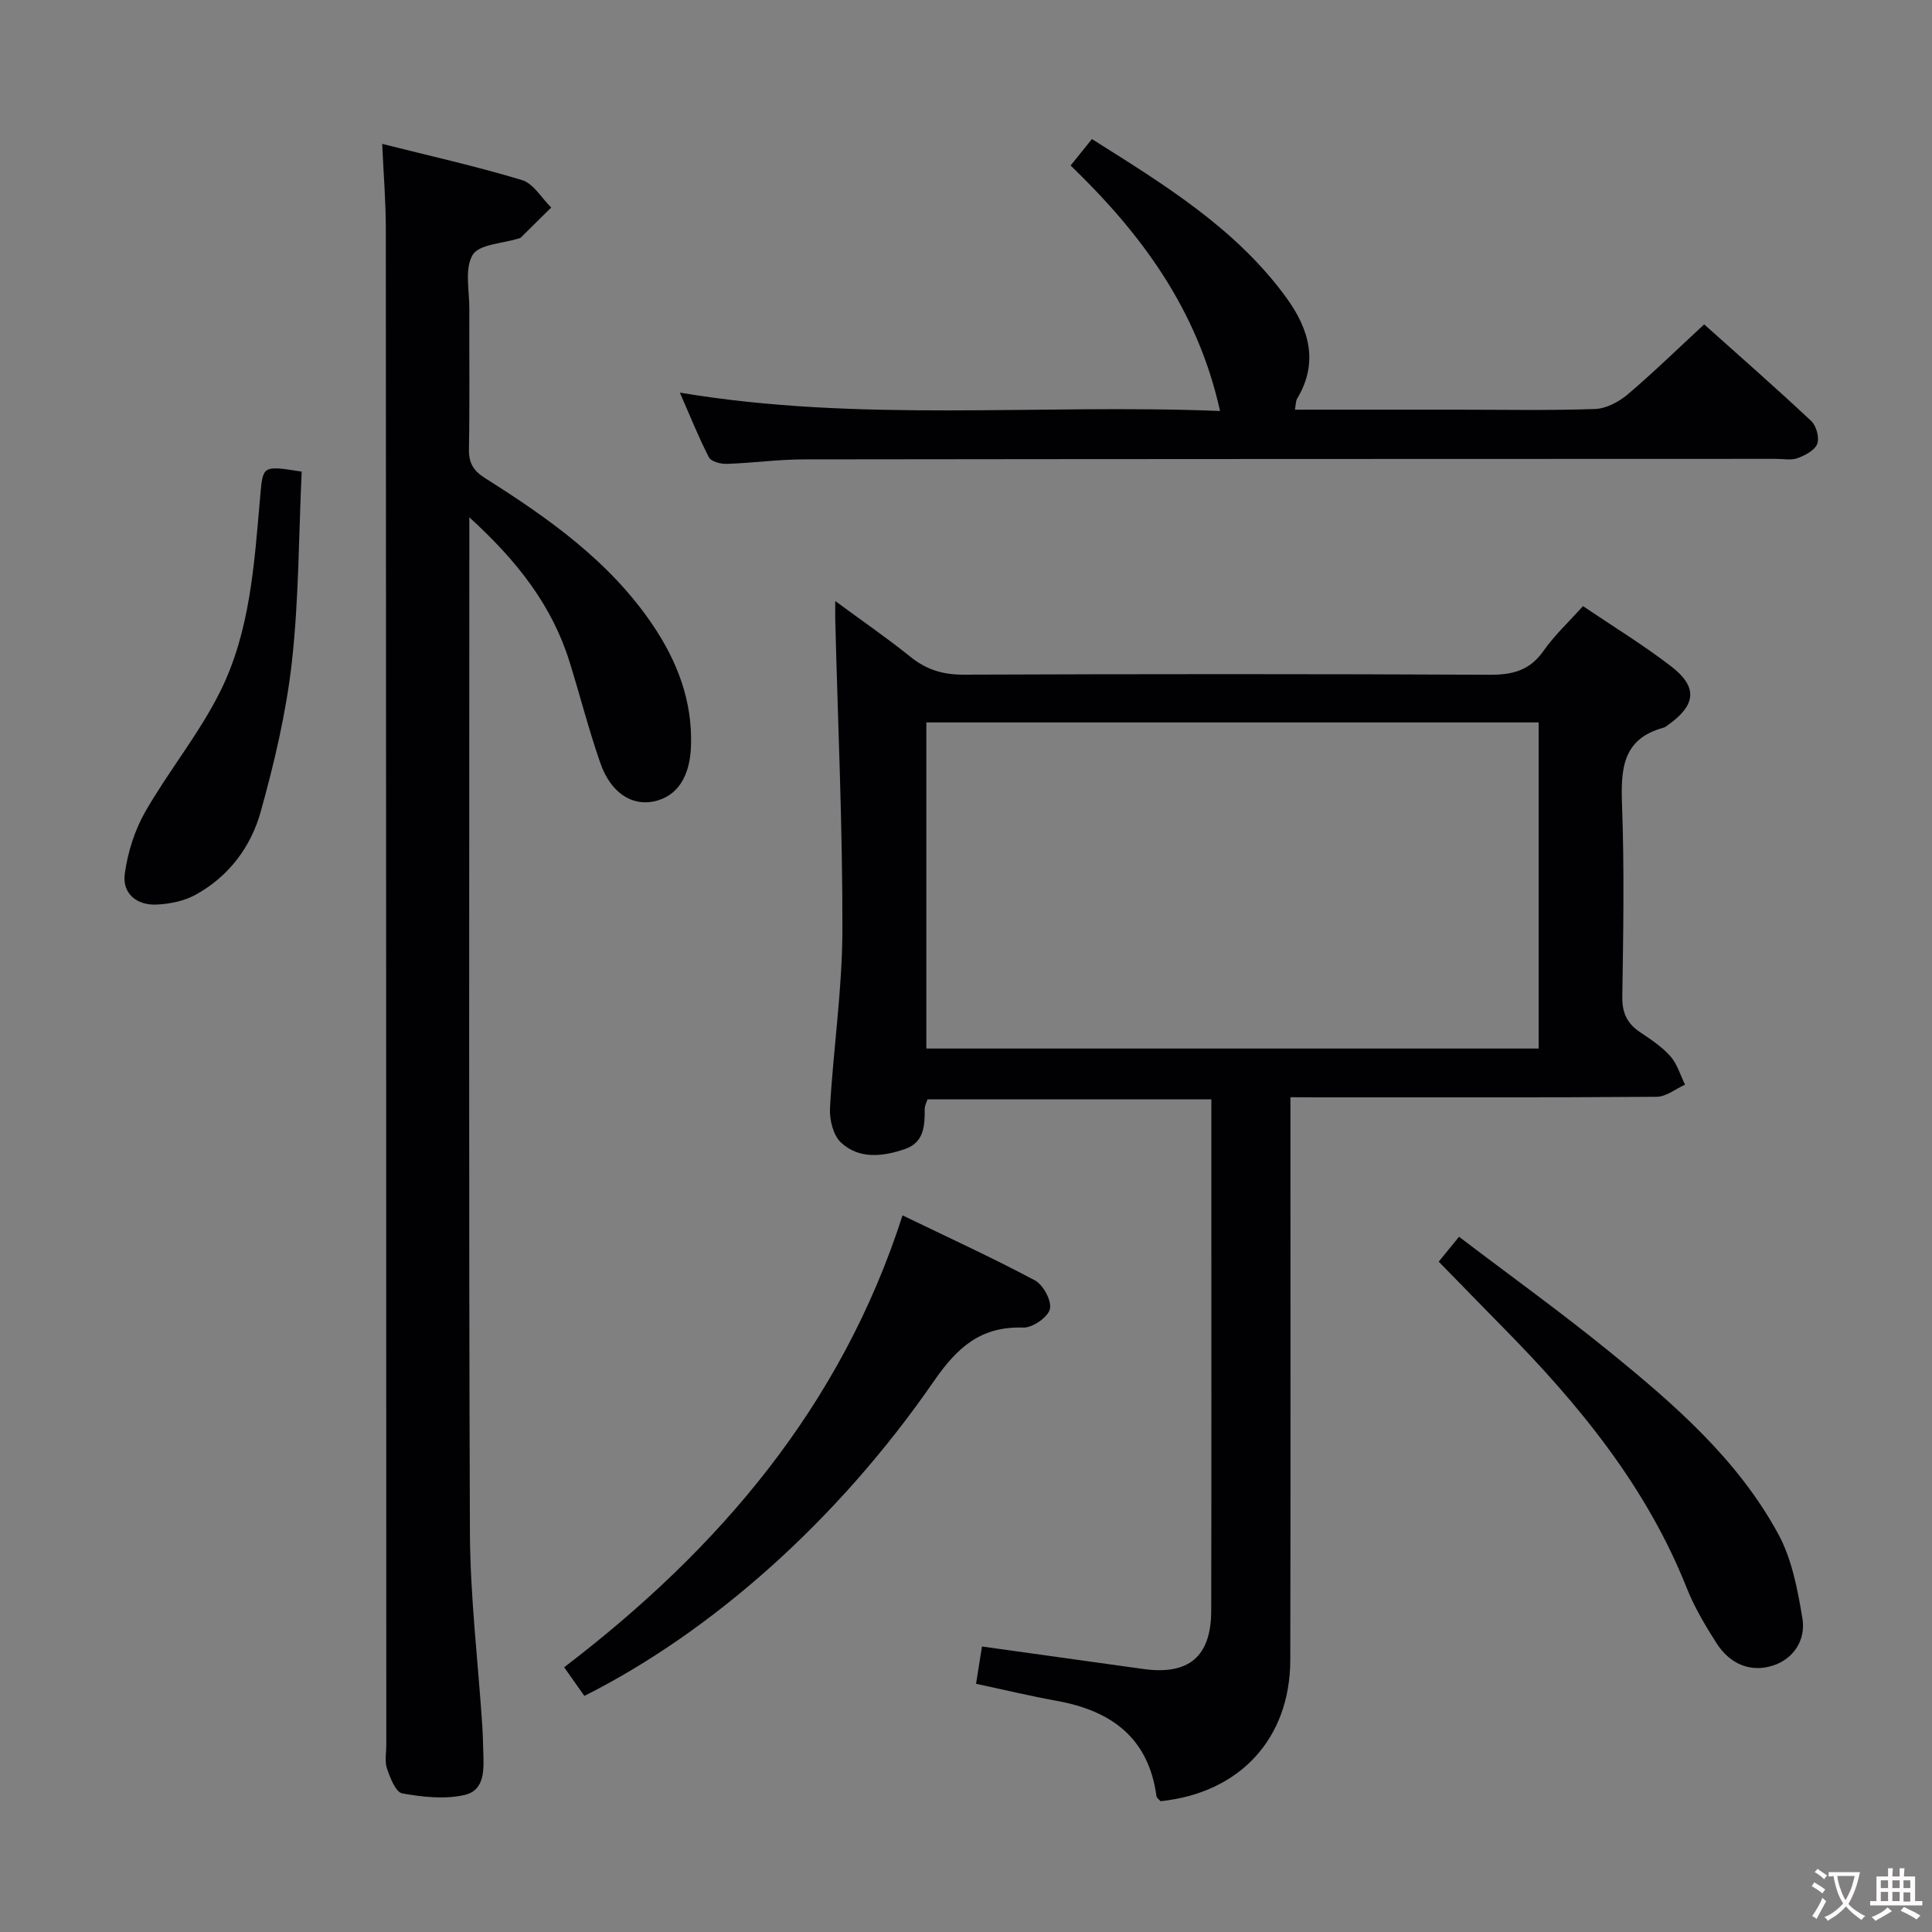 <svg enable-background="new 0 0 400 400" viewBox="0 0 400 400" xmlns="http://www.w3.org/2000/svg"><rect x="0" y="0" width="400" height="400" fill="#808080" stroke="none"/><g fill="#010103"><path d="m267.17 227.17v6.51c0 36.66.05 73.33-.03 109.99-.04 16.31-10.44 27.54-26.86 29.25-.26-.31-.79-.65-.85-1.06-1.63-12.06-9.34-17.67-20.6-19.71-5.53-1-10.99-2.31-16.75-3.54.39-2.46.77-4.83 1.23-7.72 7.94 1.11 15.75 2.2 23.57 3.29 3.29.46 6.58.91 9.87 1.37 9.37 1.3 14-2.57 14.02-12.05.07-29.33.02-58.66.03-87.99 0-5.82 0-11.64 0-17.9-19.69 0-39.09 0-58.77 0-.16.52-.59 1.29-.58 2.05.03 3.47-.16 6.89-4.09 8.24-4.56 1.56-9.45 2.15-13.22-1.32-1.63-1.5-2.43-4.76-2.3-7.15.68-12.27 2.54-24.52 2.57-36.78.05-21.44-.94-42.89-1.48-64.33-.02-.98 0-1.96 0-3.88 5.59 4.12 10.75 7.67 15.61 11.58 3.29 2.64 6.7 3.68 10.95 3.66 36.33-.14 72.66-.16 108.99.02 4.72.02 8.24-.9 11.07-4.92 2.27-3.24 5.23-5.99 8.19-9.29 6.18 4.18 12.42 7.99 18.19 12.42 5.65 4.34 5.25 8.05-.63 12.23-.27.19-.55.42-.86.51-8.64 2.33-8.88 8.72-8.61 16.15.48 13.15.26 26.33.05 39.49-.06 3.4.99 5.63 3.73 7.45 2.21 1.47 4.5 3 6.24 4.96 1.41 1.6 2.04 3.89 3.02 5.87-1.96.88-3.91 2.5-5.87 2.51-23.33.18-46.66.11-69.99.11-1.64-.02-3.3-.02-5.84-.02zm51.39-77.6c-42.64 0-84.66 0-126.77 0v67.52h126.77c0-22.76 0-45.02 0-67.52z"/><path d="m97.17 107.1v6.62c0 67.8-.14 135.6.12 203.4.05 13.43 1.68 26.85 2.57 40.28.11 1.66.14 3.32.19 4.99.11 3.71.49 8.24-3.87 9.24-4.09.94-8.68.43-12.9-.33-1.35-.24-2.5-3.22-3.16-5.14-.51-1.49-.14-3.3-.14-4.96-.02-104.62-.03-209.23-.1-313.85 0-5.62-.47-11.23-.75-17.56 9.86 2.49 19.52 4.64 28.96 7.5 2.37.72 4.04 3.72 6.03 5.68-2.1 2.08-4.21 4.17-6.32 6.24-.11.11-.31.12-.46.17-3.29 1.05-8.14 1.17-9.48 3.39-1.71 2.85-.67 7.4-.69 11.22-.04 9.66.09 19.33-.08 28.99-.05 2.84.89 4.47 3.32 6 13.13 8.29 25.78 17.2 34.68 30.34 5.15 7.61 8.31 15.84 7.97 25.21-.23 6.34-2.88 10.38-7.66 11.39-4.63.98-8.96-1.8-11.1-7.92-2.4-6.88-4.2-13.97-6.37-20.94-3.6-11.6-10.74-20.83-20.76-29.96z"/><path d="m252.6 85.09c-4.67-21.01-16.25-36.66-30.94-50.82 1.43-1.78 2.76-3.43 4.41-5.48 14.85 9.37 29.76 18.42 40.26 32.85 4.65 6.39 6.77 13.35 2.23 20.89-.3.5-.26 1.22-.46 2.29h33.66c9.49 0 18.99.19 28.47-.14 2.31-.08 4.92-1.47 6.75-3.01 5.31-4.5 10.3-9.38 15.85-14.51 6.94 6.21 14.67 12.98 22.16 20 1.06.99 1.73 3.46 1.25 4.74-.5 1.33-2.5 2.37-4.06 2.95-1.33.49-2.96.15-4.46.15-67.12.02-134.23.02-201.35.11-5.31.01-10.61.76-15.92.93-1.25.04-3.23-.48-3.68-1.36-2.17-4.21-3.92-8.63-6.01-13.39 37.3 6.25 74.23 2.29 111.84 3.8z"/><path d="m186.86 251.63c9.34 4.52 18.52 8.72 27.41 13.46 1.73.92 3.52 4.26 3.1 5.95s-3.6 3.88-5.5 3.82c-8.77-.29-13.64 4.03-18.51 11.08-19.98 28.94-46.1 51.97-72.37 65.18-1.27-1.79-2.58-3.65-4.19-5.93 32.03-24.44 57.34-53.98 70.06-93.56z"/><path d="m297.87 261.21c1.39-1.7 2.53-3.09 4.21-5.15 10.5 7.99 21.01 15.55 31.04 23.7 13.47 10.94 26.66 22.37 35.07 37.88 2.82 5.2 3.99 11.48 4.98 17.42.74 4.43-1.79 8.41-6.13 9.79-4.72 1.5-8.97-.43-11.65-4.64-2.31-3.63-4.57-7.4-6.15-11.39-8.35-21.03-22.32-38.04-37.97-53.9-4.42-4.49-8.81-9.02-13.4-13.71z"/><path d="m62.46 97.64c-.62 13.28-.58 26.42-2.03 39.4-1.17 10.47-3.63 20.88-6.46 31.04-2.04 7.31-6.67 13.47-13.57 17.22-2.35 1.28-5.3 1.86-8.01 1.98-4.12.19-7.1-2.33-6.56-6.35.6-4.41 2.03-8.99 4.23-12.84 4.85-8.47 11.16-16.16 15.5-24.86 6.25-12.5 7.08-26.48 8.29-40.2.59-6.67.36-6.69 8.61-5.39z"/></g><path d="m377.9 391.2c-.2.3-.4.5-.6.8-.7-.6-1.4-1-2.2-1.5.2-.3.4-.5.5-.8.6.4 1.4.8 2.3 1.5zm-1.8 6.1c-.2-.2-.5-.4-.9-.6.4-.6.8-1.2 1.2-1.9s.7-1.3.9-1.9c.3.3.5.5.8.7-.7 1.3-1.4 2.6-2 3.7zm2.2-9c-.3.3-.5.5-.6.8-.6-.6-1.3-1.1-2-1.5.3-.3.5-.5.6-.7.6.5 1.3.9 2 1.4zm.3.2v-.9h2 4.5c-.3 1.3-.6 2.5-1 3.6s-.9 2.1-1.4 3c.4.5 1 1 1.6 1.4s1.2.8 1.9 1.1c-.3.2-.5.4-.8.8-.4-.3-1-.7-1.6-1.2s-1.2-1.1-1.6-1.6c-.5.6-1.1 1.1-1.7 1.6s-1.4.9-2.1 1.4c-.1-.3-.3-.5-.7-.8.6-.2 1.2-.5 1.9-1s1.4-1.1 2-1.8c-.5-.8-.9-1.6-1.2-2.5s-.6-2-.8-3.2c-.4.1-.7.1-1 .1zm2.5 2.7c.3 1 .7 1.7 1 2.2.3-.5.6-1.1 1-2s.6-1.9.9-3h-3.2-.4c.1.9.3 1.8.7 2.8z" fill="#fcfafa"/><path d="m396.5 388.5v1.5 3.6h1.5v.9c-.4 0-1 0-1.7 0h-7.9c-.5 0-.9 0-1.2 0v-.9h1.3v-3.5c0-.7 0-1.2 0-1.6h2.4c0-.8 0-1.4 0-1.7h1c0 .3-.1.8-.1 1.7h1.5c0-.8 0-1.4 0-1.7h1c0 .3-.1.9-.1 1.7zm-8.2 9.2c-.2-.3-.5-.5-.8-.8.8-.3 1.4-.6 1.9-.9s1-.7 1.4-1.1c.3.3.6.5.9.8-1.6 1-2.8 1.6-3.4 2zm2.6-6.8v-1.6h-1.5v1.6zm0 2.7v-1.9h-1.5v1.9zm2.4-2.7v-1.6h-1.5v1.6zm0 2.7v-1.9h-1.5v1.9zm.2 2 .7-.8c.4.2.9.5 1.6.8s1.3.7 1.8 1c-.3.3-.5.5-.8.8-.4-.3-1.5-1-3.3-1.8zm2-4.7v-1.6h-1.4v1.6zm0 2.8v-1.9h-1.4v1.9z" fill="#fcfafa"/></svg>